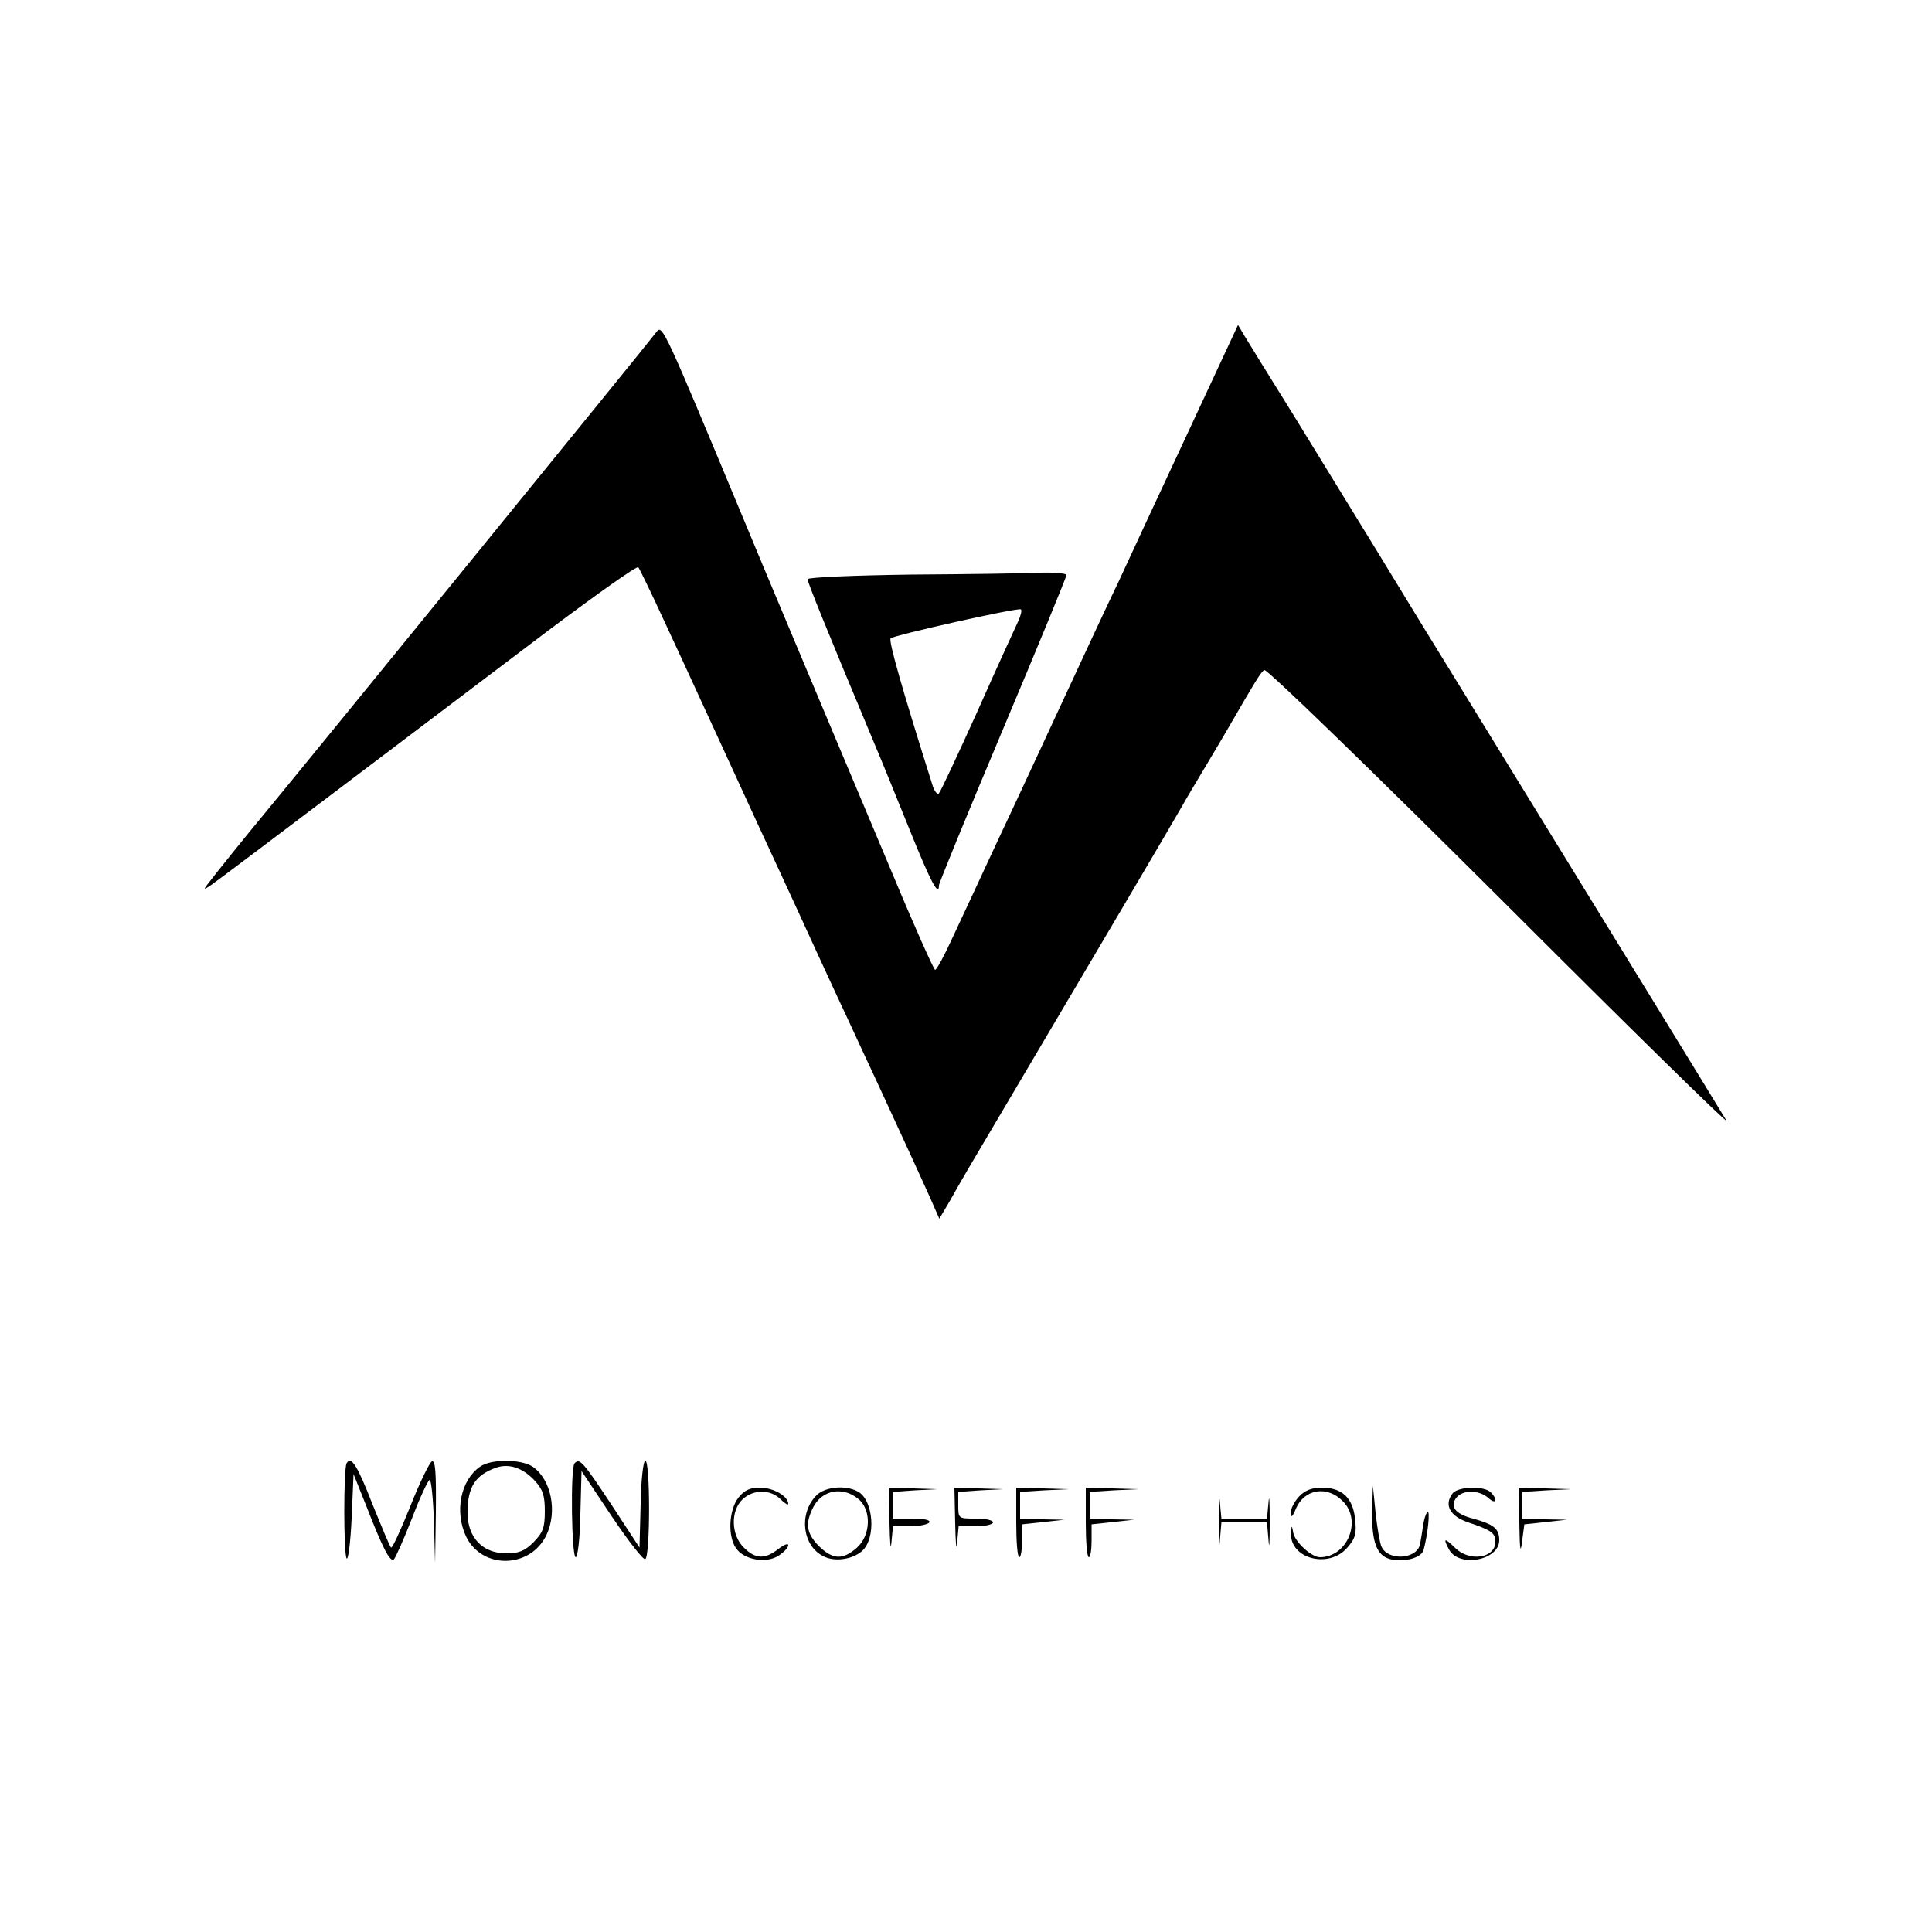 <?xml version="1.0" standalone="no"?>
<!DOCTYPE svg PUBLIC "-//W3C//DTD SVG 20010904//EN"
 "http://www.w3.org/TR/2001/REC-SVG-20010904/DTD/svg10.dtd">
<svg version="1.0" xmlns="http://www.w3.org/2000/svg"
 width="500pt" height="500pt" viewBox="0 0 500 500"
 preserveAspectRatio="xMidYMid meet">

<g transform="translate(0,500) scale(0.1,-0.1)"
fill="#000000" stroke="none">
<path d="M1699 4141 c-14 -20 -939 -1156 -1014 -1246 -45 -54 -131 -161 -149
-185 -10 -13 -8 -13 11 0 12 8 163 122 335 252 172 130 414 313 538 407 124
93 228 167 232 163 3 -4 33 -65 66 -137 33 -71 77 -166 97 -210 20 -44 62
-134 92 -200 30 -66 81 -176 113 -245 32 -69 70 -152 85 -185 15 -33 42 -91
60 -130 18 -38 47 -101 65 -140 18 -38 47 -101 65 -140 74 -160 84 -183 110
-240 l26 -59 26 44 c37 66 51 89 155 265 203 343 432 731 448 760 9 17 39 66
65 110 26 44 53 89 59 100 62 107 79 136 88 141 6 4 281 -263 611 -592 330
-330 593 -588 585 -574 -13 22 -289 472 -663 1080 -73 118 -182 296 -242 395
-61 99 -159 259 -218 355 -60 96 -116 187 -125 202 l-16 27 -129 -277 c-71
-152 -152 -326 -180 -387 -29 -60 -94 -200 -145 -310 -51 -110 -127 -274 -170
-365 -42 -91 -94 -202 -115 -247 -21 -46 -41 -83 -45 -83 -3 0 -53 111 -110
248 -57 136 -123 292 -146 347 -23 55 -79 188 -124 295 -45 107 -97 231 -115
275 -205 492 -211 507 -226 486z"/>
<path d="M2358 3513 c-148 -2 -268 -7 -268 -12 0 -8 49 -129 169 -416 21 -49
64 -156 97 -237 52 -129 74 -171 74 -139 0 5 74 186 165 402 91 216 165 396
165 401 0 4 -30 7 -67 6 -38 -2 -188 -4 -335 -5z m277 -121 c-7 -15 -55 -119
-105 -232 -51 -113 -96 -209 -100 -213 -4 -5 -13 6 -18 25 -79 250 -113 371
-107 376 8 8 328 80 337 75 3 -2 0 -16 -7 -31z"/>
<path d="M897 1213 c-8 -14 -8 -233 0 -246 4 -6 10 39 13 103 l5 115 34 -85
c42 -108 60 -142 70 -136 4 3 25 50 47 106 21 55 42 100 46 100 4 0 9 -48 11
-107 l3 -108 2 133 c1 99 -1 133 -10 130 -6 -2 -32 -55 -56 -116 -25 -62 -47
-110 -50 -107 -3 2 -24 53 -48 112 -39 100 -55 126 -67 106z"/>
<path d="M1242 1204 c-50 -35 -66 -116 -36 -180 41 -86 166 -84 208 3 29 61
13 143 -35 177 -30 20 -108 21 -137 0z m141 -35 c22 -24 27 -39 27 -80 0 -43
-5 -55 -29 -80 -23 -23 -38 -29 -71 -29 -61 0 -100 41 -100 105 0 67 20 98 75
117 33 11 68 -1 98 -33z"/>
<path d="M1487 1213 c-11 -10 -8 -243 3 -243 5 0 11 48 12 111 l3 112 78 -117
c43 -64 82 -114 87 -111 13 8 13 255 0 255 -5 0 -11 -49 -12 -112 l-3 -113
-74 113 c-73 110 -81 119 -94 105z"/>
<path d="M1911 1124 c-25 -32 -28 -100 -6 -131 21 -30 78 -40 110 -19 14 9 25
21 25 27 0 6 -12 1 -26 -10 -35 -27 -59 -26 -89 4 -33 32 -35 95 -3 125 28 26
72 26 98 0 11 -11 20 -16 20 -12 0 20 -39 42 -73 42 -27 0 -41 -7 -56 -26z"/>
<path d="M2111 1128 c-44 -47 -34 -128 19 -155 29 -16 76 -9 101 13 37 33 30
132 -11 154 -33 18 -88 12 -109 -12z m110 -7 c35 -28 33 -95 -4 -127 -37 -32
-62 -30 -98 5 -32 33 -36 58 -14 101 23 44 76 54 116 21z"/>
<path d="M2302 1058 c1 -51 3 -74 5 -50 l4 42 44 0 c24 0 47 5 50 10 4 6 -13
10 -44 10 l-51 0 0 35 0 34 58 4 57 3 -62 2 -63 2 2 -92z"/>
<path d="M2472 1058 c1 -51 3 -74 5 -50 l4 42 45 0 c24 0 44 5 44 10 0 6 -20
10 -45 10 -45 0 -45 0 -45 35 l0 34 58 4 57 3 -62 2 -63 2 2 -92z"/>
<path d="M2630 1060 c0 -49 3 -90 8 -90 4 0 7 19 7 42 l0 43 55 6 55 6 -57 1
-58 2 0 35 0 34 63 4 62 3 -67 2 -68 2 0 -90z"/>
<path d="M2810 1060 c0 -49 3 -90 8 -90 4 0 7 19 7 42 l0 43 55 6 55 6 -57 1
-58 2 0 35 0 34 63 4 62 3 -67 2 -68 2 0 -90z"/>
<path d="M3154 1060 c0 -52 1 -74 3 -47 l4 47 59 0 59 0 4 -47 c2 -27 3 -5 3
47 0 52 -1 76 -3 53 l-4 -43 -59 0 -59 0 -4 43 c-2 23 -3 -1 -3 -53z"/>
<path d="M3362 1127 c-12 -13 -22 -32 -22 -43 1 -13 5 -10 14 12 22 51 81 60
121 19 51 -50 12 -145 -59 -145 -22 0 -64 39 -69 63 -4 21 -4 21 -6 1 -4 -68
98 -95 146 -39 21 24 24 36 20 74 -6 55 -34 81 -86 81 -26 0 -44 -7 -59 -23z"/>
<path d="M3551 1088 c-1 -79 12 -114 47 -123 35 -9 80 3 86 23 11 39 18 106
10 99 -4 -4 -9 -20 -11 -35 -2 -15 -6 -37 -8 -49 -9 -39 -84 -43 -100 -5 -4 9
-11 49 -15 87 l-7 70 -2 -67z"/>
<path d="M3760 1136 c-24 -30 -8 -60 40 -76 59 -20 70 -27 70 -50 0 -43 -68
-53 -105 -15 -27 26 -31 25 -15 -5 26 -48 130 -28 130 24 0 30 -14 41 -68 56
-47 12 -61 32 -42 55 17 20 59 19 82 -2 20 -18 25 -4 6 15 -17 17 -83 15 -98
-2z"/>
<path d="M3932 1058 c1 -69 3 -81 7 -48 l6 45 55 6 55 6 -57 1 -58 2 0 35 0
34 63 4 62 3 -67 2 -68 2 2 -92z"/>
</g>
</svg>
